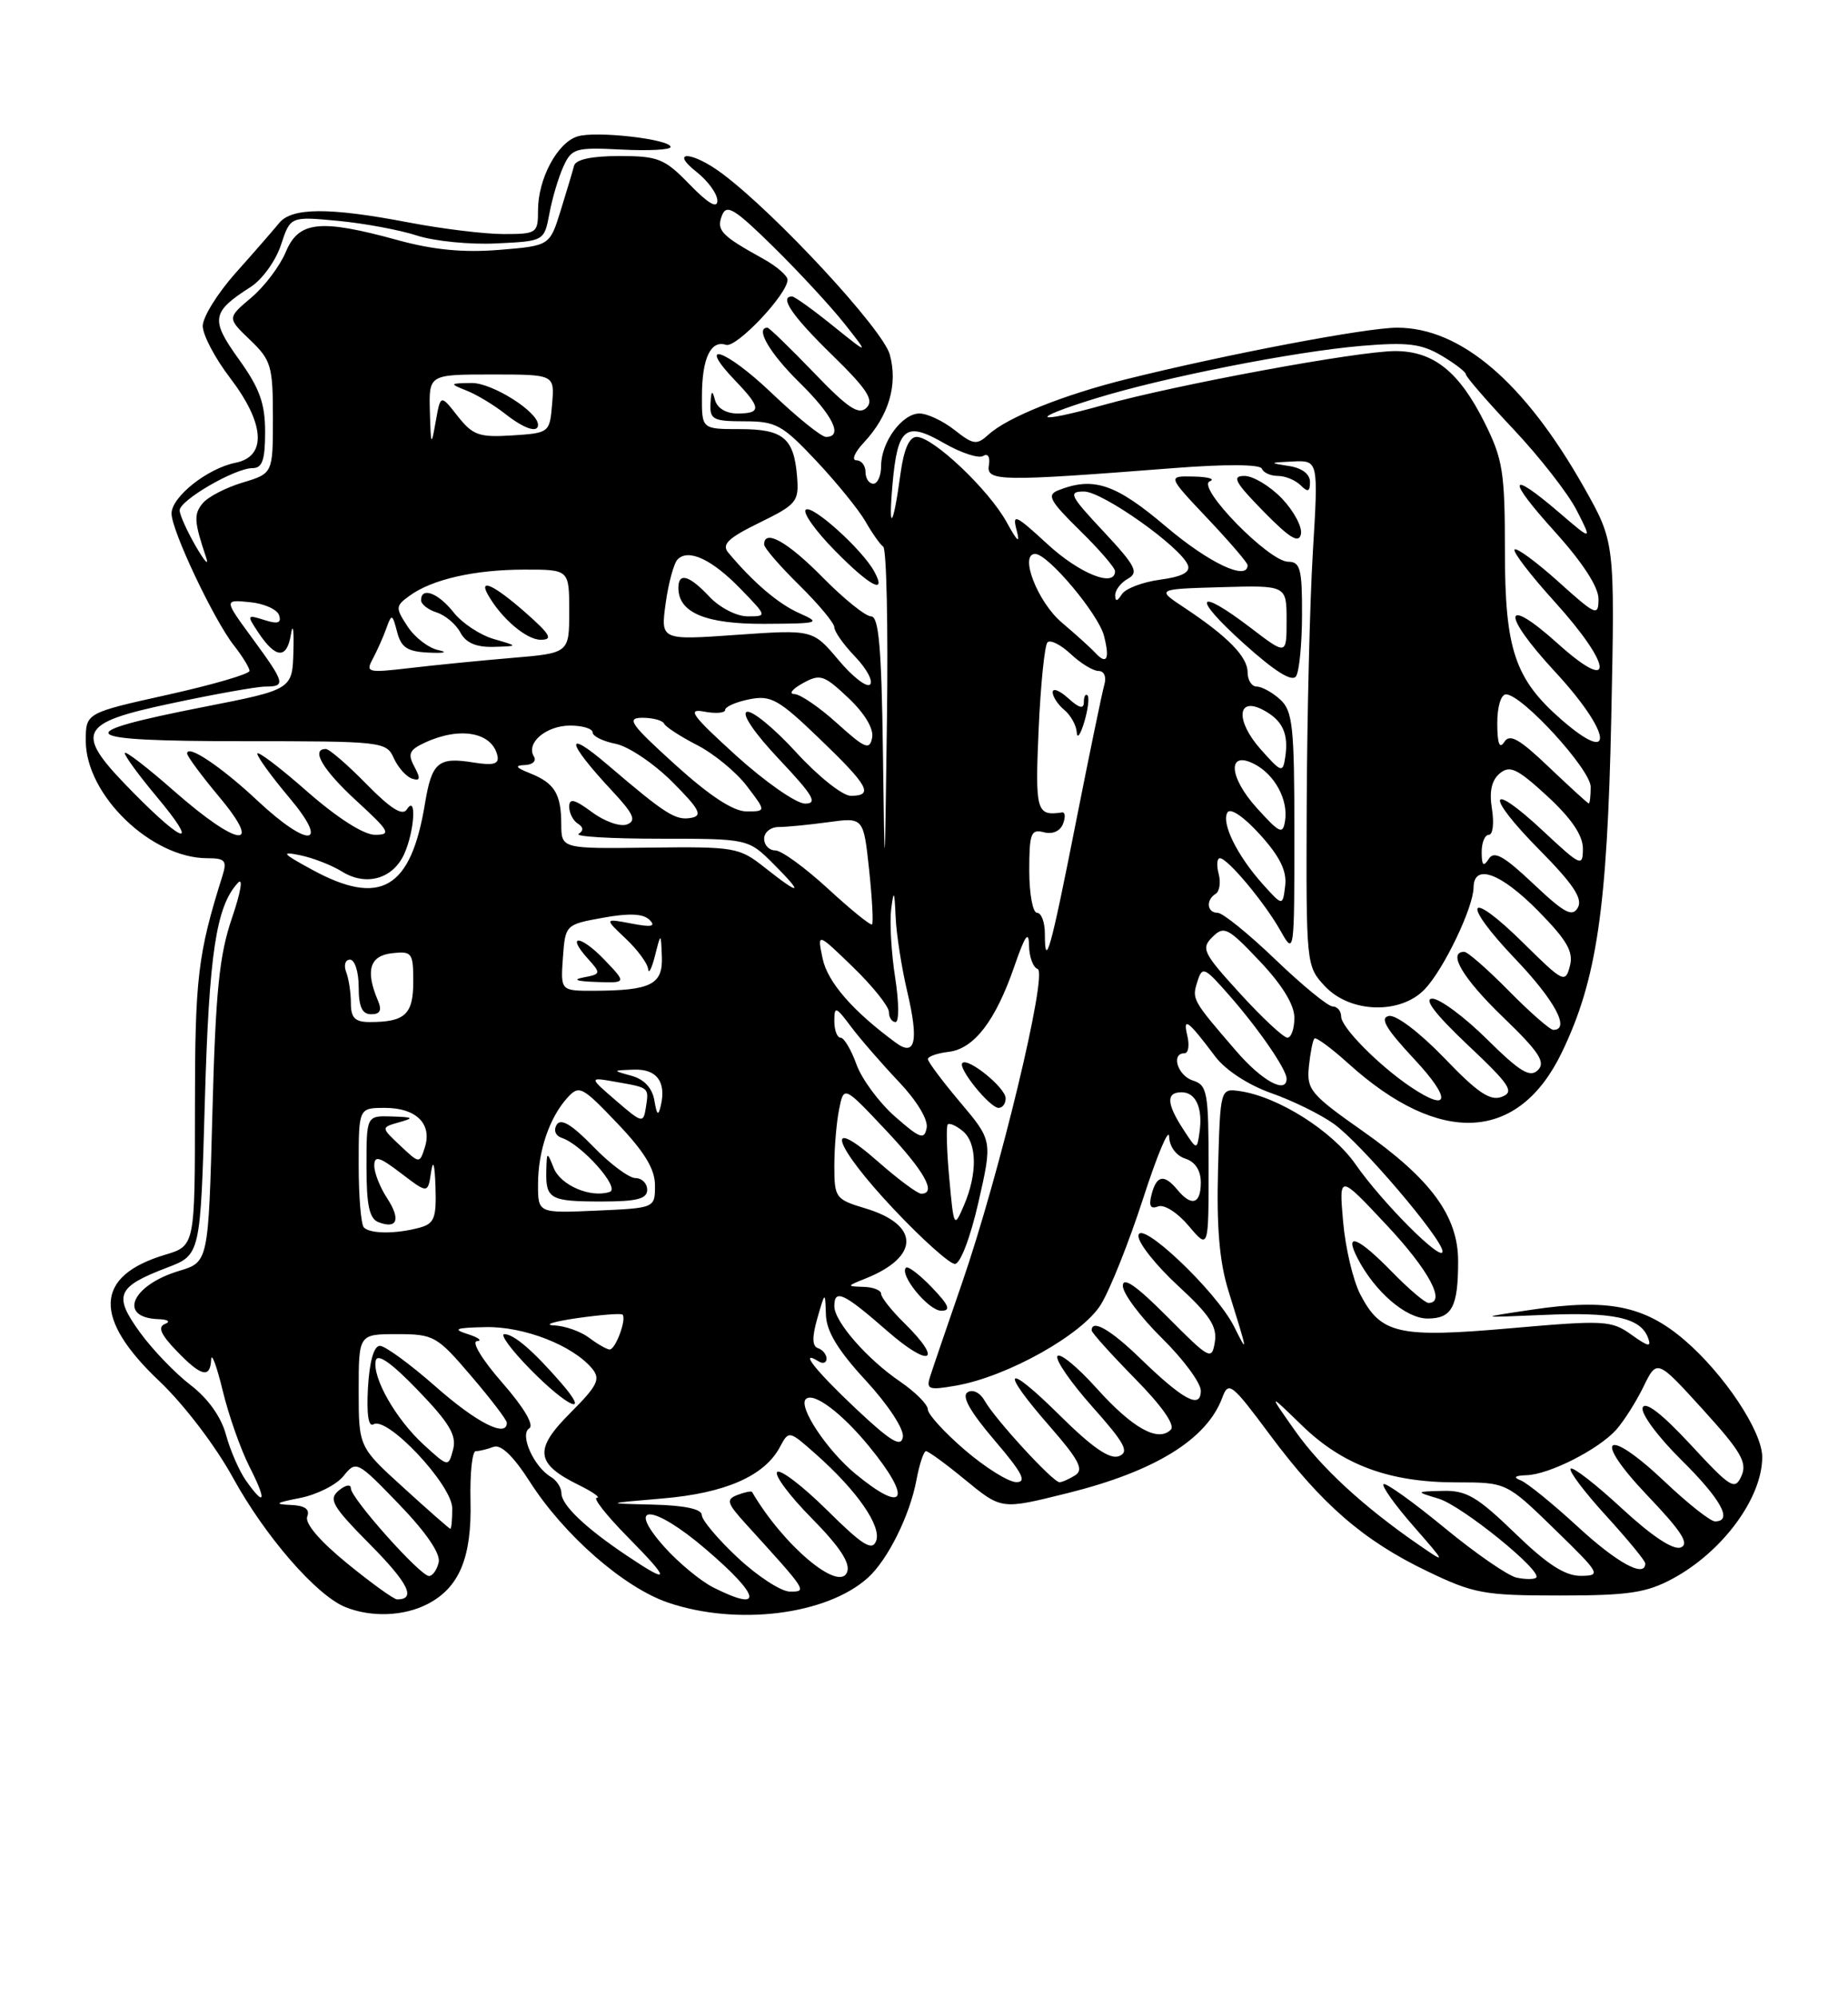 <?xml version="1.0" encoding="UTF-8" standalone="no"?>
<!DOCTYPE svg PUBLIC "-//W3C//DTD SVG 1.1//EN" "http://www.w3.org/Graphics/SVG/1.1/DTD/svg11.dtd" >
<svg xmlns="http://www.w3.org/2000/svg" xmlns:xlink="http://www.w3.org/1999/xlink" version="1.1" viewBox="0 0 237 256">
 <g >
 <path fill="currentColor"
d=" M 54.84 205.59 C 58.92 203.48 60.52 199.61 60.34 192.34 C 60.26 188.85 60.56 186.00 61.01 186.00 C 61.47 186.00 62.49 185.75 63.28 185.45 C 64.23 185.08 65.83 186.61 67.97 189.95 C 72.36 196.80 80.02 203.48 85.68 205.41 C 94.53 208.42 106.04 206.99 111.32 202.21 C 113.86 199.91 116.68 194.24 117.53 189.70 C 117.91 187.67 118.46 186.00 118.76 186.00 C 119.05 186.00 121.22 187.57 123.57 189.50 C 128.50 193.54 128.30 193.51 136.94 191.37 C 148.12 188.59 154.77 184.49 156.75 179.15 C 157.55 176.99 157.94 177.29 162.83 183.86 C 169.47 192.79 174.83 197.44 183.00 201.37 C 189.01 204.26 190.29 204.50 200.00 204.50 C 208.84 204.50 211.13 204.16 214.50 202.35 C 220.92 198.89 226.00 192.00 226.00 186.75 C 226.00 183.45 221.11 176.11 216.02 171.75 C 210.86 167.34 206.19 166.41 196.44 167.87 C 189.50 168.90 189.50 168.90 197.91 168.54 C 206.89 168.14 210.36 168.89 211.34 171.43 C 211.83 172.71 211.42 172.64 209.22 171.07 C 206.66 169.24 205.77 169.19 193.79 170.24 C 179.33 171.51 177.09 171.00 174.44 165.88 C 173.53 164.12 172.54 159.94 172.25 156.59 C 171.72 150.50 171.72 150.50 177.81 157.00 C 183.23 162.77 185.51 167.00 183.20 167.00 C 182.76 167.00 180.65 165.20 178.50 163.00 C 174.16 158.55 172.33 157.83 174.09 161.25 C 176.30 165.55 180.30 169.00 183.08 169.00 C 186.21 169.00 187.00 167.52 187.00 161.65 C 187.00 155.87 183.51 151.11 174.73 144.95 C 168.07 140.27 167.56 139.65 167.86 136.70 C 168.04 134.94 168.36 133.32 168.57 133.11 C 168.78 132.90 170.74 134.34 172.93 136.32 C 184.69 146.94 194.78 146.40 200.33 134.83 C 204.78 125.57 206.12 116.51 206.64 92.00 C 207.11 69.50 207.11 69.50 203.16 62.50 C 195.53 49.00 187.34 42.00 179.18 42.00 C 175.22 42.00 157.29 45.41 144.50 48.59 C 136.41 50.60 129.24 53.47 126.80 55.68 C 125.26 57.08 124.84 57.02 122.41 55.11 C 120.94 53.95 118.92 53.00 117.92 53.00 C 115.69 53.00 113.00 56.67 113.00 59.72 C 113.00 60.98 112.55 62.00 112.00 62.00 C 111.45 62.00 111.00 61.33 111.00 60.50 C 111.00 59.67 110.47 59.00 109.83 59.00 C 109.18 59.00 109.60 57.99 110.76 56.75 C 113.99 53.30 115.18 49.30 114.11 45.44 C 113.21 42.19 99.49 27.38 92.62 22.25 C 88.79 19.38 85.74 19.22 89.37 22.07 C 90.81 23.21 92.00 24.86 92.00 25.73 C 92.00 26.78 90.81 26.08 88.45 23.65 C 85.22 20.32 84.42 20.00 79.42 20.00 C 75.87 20.00 73.82 20.44 73.62 21.25 C 73.44 21.94 72.67 24.52 71.90 27.00 C 70.50 31.50 70.50 31.50 64.00 32.03 C 59.44 32.40 55.57 32.03 51.02 30.78 C 41.04 28.04 38.31 28.33 36.65 32.30 C 35.89 34.11 33.89 36.76 32.20 38.17 C 29.14 40.76 29.14 40.76 32.07 43.57 C 34.78 46.16 35.00 46.92 35.00 53.53 C 35.00 60.68 35.00 60.68 31.12 61.85 C 28.98 62.49 26.68 63.68 26.00 64.50 C 24.82 65.92 24.89 66.87 26.45 71.50 C 26.82 72.60 26.21 71.92 25.10 70.00 C 23.99 68.08 23.06 66.02 23.04 65.43 C 22.99 64.15 30.12 60.00 32.39 60.00 C 33.64 60.00 34.00 58.96 34.00 55.37 C 34.00 51.71 33.30 49.76 30.63 46.05 C 26.96 40.94 27.11 40.00 32.16 36.77 C 33.62 35.84 35.37 33.42 36.03 31.40 C 37.24 27.73 37.24 27.73 43.37 28.31 C 46.74 28.63 51.30 29.48 53.50 30.20 C 55.70 30.91 60.27 31.37 63.65 31.20 C 69.79 30.91 69.79 30.91 70.46 27.37 C 70.82 25.42 71.63 22.70 72.26 21.33 C 73.32 19.01 73.80 18.87 79.70 19.17 C 83.17 19.35 86.00 19.20 86.00 18.84 C 86.00 17.84 76.38 16.74 74.05 17.49 C 71.46 18.30 69.00 22.93 69.00 26.95 C 69.00 29.89 68.84 30.00 64.59 30.00 C 62.16 30.00 56.65 29.33 52.34 28.50 C 42.19 26.56 37.41 26.59 35.79 28.60 C 35.08 29.47 32.59 32.33 30.25 34.95 C 27.91 37.57 26.00 40.64 26.00 41.78 C 26.00 42.92 27.57 45.91 29.50 48.43 C 33.97 54.28 34.25 58.50 30.22 59.31 C 26.61 60.03 22.00 63.68 22.00 65.82 C 22.00 68.00 27.42 79.45 30.00 82.73 C 31.10 84.13 32.00 85.60 32.00 85.99 C 32.00 86.39 27.27 87.77 21.50 89.05 C 11.00 91.38 11.00 91.38 11.00 94.96 C 11.00 101.89 19.40 110.00 26.58 110.00 C 28.87 110.00 29.14 110.30 28.53 112.25 C 25.36 122.31 25.00 125.34 25.00 142.06 C 25.00 159.68 25.00 159.68 21.16 160.83 C 12.12 163.54 11.88 168.93 20.43 177.02 C 23.57 179.99 27.65 185.34 29.88 189.41 C 34.02 196.94 40.58 204.49 44.30 205.99 C 47.62 207.32 51.78 207.17 54.84 205.59 Z  M 44.53 200.39 C 41.04 197.55 39.07 195.25 39.40 194.39 C 39.77 193.43 39.10 192.96 37.22 192.89 C 35.10 192.80 35.37 192.60 38.44 192.01 C 40.60 191.59 43.13 190.33 44.04 189.20 C 45.68 187.17 45.78 187.22 51.19 192.82 C 54.66 196.42 56.52 199.14 56.26 200.25 C 56.04 201.21 55.48 202.00 55.02 202.00 C 53.89 202.00 45.00 192.04 45.00 190.77 C 45.00 190.20 44.32 190.32 43.45 191.04 C 42.09 192.17 42.59 193.04 47.47 197.97 C 52.40 202.95 53.40 205.00 50.93 205.00 C 50.52 205.00 47.64 202.93 44.53 200.39 Z  M 91.50 203.48 C 89.85 202.65 87.00 200.29 85.17 198.24 C 80.13 192.57 83.76 192.78 90.50 198.55 C 97.56 204.58 98.00 206.74 91.50 203.48 Z  M 94.64 199.68 C 92.09 197.30 90.00 194.83 90.00 194.18 C 90.00 193.42 87.80 192.95 83.75 192.85 C 77.50 192.70 77.50 192.70 85.00 192.06 C 93.02 191.38 98.03 189.18 100.01 185.49 C 101.17 183.32 101.17 183.32 104.65 186.40 C 109.92 191.07 113.08 195.62 112.36 197.51 C 111.85 198.84 110.62 198.07 106.06 193.55 C 102.94 190.47 100.06 188.27 99.67 188.67 C 99.27 189.06 101.27 191.74 104.11 194.61 C 107.70 198.25 109.08 200.35 108.64 201.50 C 107.63 204.13 100.43 198.05 96.45 191.23 C 96.36 191.08 95.52 191.25 94.58 191.61 C 93.07 192.19 93.21 192.64 95.70 195.38 C 103.56 204.02 103.55 204.00 101.31 204.00 C 100.19 204.00 97.19 202.06 94.64 199.68 Z  M 194.50 202.21 C 193.40 201.98 189.21 199.09 185.20 195.78 C 181.18 192.48 177.69 189.98 177.43 190.23 C 177.18 190.48 178.89 192.89 181.24 195.57 C 185.50 200.45 185.50 200.45 182.00 198.04 C 174.88 193.14 169.41 188.10 166.07 183.36 C 162.64 178.50 162.64 178.50 166.98 182.71 C 172.22 187.80 178.20 190.00 186.78 190.00 C 193.20 190.00 193.20 190.00 199.35 195.98 C 205.25 201.72 205.39 201.96 202.73 201.98 C 200.71 201.99 198.41 200.51 194.28 196.50 C 189.47 191.85 188.06 191.01 185.05 191.09 C 181.50 191.18 181.50 191.18 184.50 192.09 C 187.51 193.00 197.94 201.45 197.00 202.22 C 196.72 202.45 195.60 202.44 194.50 202.21 Z  M 80.39 199.39 C 75.07 195.83 72.00 192.90 72.00 191.38 C 72.00 190.67 71.39 189.74 70.65 189.30 C 68.46 188.01 66.61 183.86 67.87 183.08 C 68.54 182.67 67.19 180.40 64.40 177.21 C 61.84 174.29 60.43 171.96 61.17 171.90 C 61.90 171.85 61.38 171.44 60.00 171.00 C 57.97 170.35 58.40 170.18 62.29 170.10 C 67.21 170.00 73.46 172.44 75.94 175.42 C 77.05 176.77 76.64 177.59 73.14 181.10 C 68.45 185.78 68.66 187.60 74.21 190.33 C 76.02 191.22 77.07 191.96 76.54 191.98 C 76.01 191.99 77.79 194.25 80.50 197.00 C 86.05 202.63 86.03 203.17 80.39 199.39 Z  M 71.96 177.25 C 68.38 173.13 65.91 171.00 64.68 171.00 C 64.08 171.00 65.57 173.03 68.00 175.50 C 72.79 180.38 75.85 181.73 71.96 177.25 Z  M 202.31 195.65 C 199.11 192.71 195.82 190.04 195.00 189.73 C 194.01 189.35 194.28 189.13 195.79 189.08 C 198.70 188.98 204.97 185.80 207.26 183.27 C 208.22 182.20 209.80 179.72 210.76 177.76 C 212.50 174.19 212.50 174.19 218.38 180.65 C 223.28 186.04 224.10 187.45 223.34 189.17 C 222.49 191.06 221.99 190.75 216.80 185.15 C 213.18 181.24 211.00 179.55 210.67 180.41 C 210.39 181.14 212.59 184.12 215.58 187.08 C 220.72 192.16 222.29 195.00 219.94 195.00 C 219.36 195.00 216.45 192.71 213.49 189.90 C 205.87 182.70 204.10 184.16 211.30 191.71 C 215.66 196.28 216.70 197.90 215.55 198.34 C 214.59 198.71 211.84 196.89 207.99 193.33 C 204.66 190.25 201.71 187.96 201.43 188.24 C 201.15 188.52 203.19 191.23 205.96 194.26 C 208.73 197.30 211.00 200.05 211.00 200.39 C 211.00 202.30 207.39 200.34 202.31 195.65 Z  M 51.75 190.68 C 46.00 185.46 46.00 185.46 46.00 178.23 C 46.00 171.00 46.00 171.00 50.92 171.00 C 55.64 171.00 56.04 171.23 60.42 176.36 C 62.94 179.30 65.00 182.00 65.00 182.36 C 65.00 184.32 61.15 182.37 55.90 177.75 C 52.62 174.86 49.39 172.50 48.72 172.50 C 47.95 172.50 47.39 174.48 47.19 177.84 C 47.00 181.25 47.25 182.96 47.90 182.56 C 49.67 181.47 58.00 190.35 58.00 193.33 C 58.00 194.80 57.89 195.98 57.75 195.95 C 57.61 195.93 54.91 193.56 51.75 190.68 Z  M 31.53 189.75 C 30.66 188.51 29.51 185.86 28.97 183.86 C 28.35 181.58 26.65 179.21 24.42 177.51 C 22.47 176.02 19.54 172.97 17.93 170.75 C 14.51 166.02 14.97 164.94 21.44 162.47 C 25.71 160.84 25.71 160.84 26.27 141.17 C 26.81 122.19 27.72 116.16 30.51 113.16 C 31.21 112.40 30.88 114.35 29.75 117.66 C 28.12 122.42 27.65 127.04 27.24 142.63 C 26.73 161.76 26.73 161.76 22.98 162.89 C 16.87 164.72 15.07 168.89 20.31 169.08 C 21.54 169.12 21.92 169.39 21.17 169.69 C 20.20 170.07 20.60 171.02 22.61 173.11 C 25.79 176.43 26.97 176.73 27.08 174.25 C 27.13 173.29 27.79 175.08 28.56 178.24 C 29.32 181.40 30.87 185.78 31.99 187.99 C 34.24 192.39 34.01 193.27 31.53 189.75 Z  M 109.71 188.91 C 106.07 185.91 102.35 180.32 103.34 179.33 C 104.30 178.37 107.92 181.07 111.43 185.35 C 117.06 192.22 116.10 194.18 109.71 188.91 Z  M 123.75 185.86 C 121.14 183.62 119.00 181.28 118.99 180.65 C 118.99 180.02 117.39 178.42 115.45 177.09 C 111.20 174.20 107.00 169.39 107.00 167.42 C 107.00 165.15 108.20 165.71 113.77 170.58 C 119.28 175.40 121.07 174.59 115.97 169.58 C 114.34 167.98 113.00 166.29 113.00 165.83 C 113.00 165.38 111.99 164.97 110.75 164.94 C 108.56 164.87 108.56 164.85 110.98 163.88 C 117.98 161.09 117.99 156.98 110.98 154.88 C 107.16 153.73 107.00 153.52 107.00 149.47 C 107.00 147.15 107.27 143.88 107.61 142.20 C 108.22 139.14 108.22 139.14 113.57 144.82 C 118.57 150.12 120.18 153.00 118.14 153.00 C 117.67 153.00 115.19 151.16 112.64 148.92 C 105.52 142.64 106.86 146.75 114.62 154.98 C 118.26 158.84 121.79 162.00 122.46 162.00 C 123.16 162.00 124.44 158.64 125.48 154.10 C 127.28 146.19 127.28 146.19 123.14 141.28 C 120.86 138.58 119.00 136.09 119.00 135.75 C 119.00 135.41 120.19 134.99 121.65 134.82 C 124.92 134.43 127.67 130.86 130.09 123.85 C 131.45 119.91 131.94 119.20 131.97 121.17 C 131.99 122.63 132.48 123.99 133.07 124.19 C 134.42 124.64 128.17 150.59 123.36 164.50 C 121.46 170.00 119.63 175.35 119.30 176.39 C 118.75 178.09 119.08 178.21 122.60 177.60 C 129.18 176.45 138.79 171.08 141.18 167.21 C 142.36 165.30 144.80 159.18 146.60 153.62 C 148.40 148.05 149.90 144.48 149.94 145.68 C 149.97 146.95 150.84 148.13 152.00 148.50 C 153.28 148.91 154.00 150.01 154.00 151.57 C 154.00 154.33 152.82 154.70 151.00 152.50 C 149.30 150.45 148.33 150.62 147.69 153.08 C 147.30 154.57 147.54 155.01 148.53 154.63 C 149.30 154.33 151.03 155.44 152.45 157.13 C 155.00 160.15 155.00 160.15 155.00 149.64 C 155.00 140.01 154.83 139.08 153.00 138.50 C 151.03 137.88 150.13 135.00 151.91 135.00 C 152.40 135.00 152.57 133.99 152.27 132.75 C 151.67 130.25 152.35 130.76 155.86 135.43 C 157.17 137.16 160.08 139.06 163.01 140.10 C 165.74 141.05 169.36 142.83 171.06 144.05 C 174.50 146.49 185.00 158.81 185.00 160.40 C 185.00 161.89 177.27 154.15 173.85 149.24 C 170.87 144.95 163.90 140.55 158.99 139.85 C 156.50 139.50 156.50 139.50 156.21 149.87 C 156.01 157.25 156.39 161.72 157.52 165.37 C 160.07 173.56 160.09 173.68 158.25 170.00 C 155.98 165.47 146.00 156.04 146.00 158.43 C 146.00 159.36 148.30 162.24 151.10 164.82 C 155.14 168.53 156.12 170.03 155.80 172.01 C 155.41 174.39 155.15 174.25 149.70 168.77 C 145.75 164.80 144.00 163.58 144.00 164.81 C 144.00 165.78 146.25 168.79 149.00 171.50 C 151.75 174.21 154.00 177.25 154.00 178.25 C 154.00 180.67 151.75 179.46 146.19 174.07 C 142.45 170.44 140.00 169.03 140.00 170.52 C 140.00 170.81 142.50 173.58 145.54 176.68 C 149.02 180.21 150.74 182.66 150.15 183.25 C 148.51 184.89 145.24 183.06 140.62 177.92 C 138.16 175.19 135.91 173.34 135.61 173.82 C 135.32 174.30 137.35 177.23 140.12 180.34 C 144.26 184.99 144.87 186.11 143.50 186.64 C 142.33 187.09 140.07 185.53 135.92 181.42 C 128.87 174.44 128.08 175.34 134.66 182.86 C 138.35 187.08 139.02 188.37 137.91 189.08 C 137.13 189.57 136.22 189.98 135.88 189.98 C 135.05 190.00 127.60 181.89 126.29 179.55 C 125.70 178.50 124.76 178.03 124.09 178.45 C 123.29 178.94 124.40 180.92 127.53 184.59 C 131.11 188.77 131.74 189.99 130.33 189.97 C 129.32 189.95 126.36 188.10 123.75 185.86 Z  M 119.51 165.01 C 117.93 163.37 116.44 162.23 116.19 162.48 C 115.29 163.38 119.08 168.00 120.71 168.00 C 121.99 168.00 121.72 167.32 119.51 165.01 Z  M 128.97 140.75 C 128.93 139.40 124.15 135.52 123.42 136.25 C 122.79 136.87 126.94 142.00 128.07 142.00 C 128.58 142.00 128.99 141.44 128.97 140.75 Z  M 54.35 185.18 C 50.77 181.91 47.73 176.58 48.19 174.39 C 48.40 173.41 50.22 174.69 53.61 178.21 C 57.64 182.39 58.58 183.98 58.11 185.78 C 57.50 188.06 57.50 188.06 54.35 185.18 Z  M 109.75 180.54 C 104.56 175.65 102.37 172.88 105.00 174.50 C 105.55 174.84 106.00 174.68 106.00 174.14 C 106.00 173.61 105.51 173.00 104.91 172.80 C 104.15 172.55 104.13 171.40 104.82 168.97 C 105.82 165.50 105.82 165.50 105.92 168.50 C 105.98 170.63 107.46 173.08 111.05 176.96 C 113.92 180.08 115.96 183.19 115.79 184.19 C 115.56 185.56 114.24 184.76 109.75 180.54 Z  M 75.56 171.47 C 74.49 170.66 72.47 169.94 71.06 169.88 C 69.65 169.81 70.97 169.39 74.00 168.95 C 77.02 168.52 79.65 168.31 79.84 168.50 C 80.39 169.06 78.93 173.00 78.18 172.97 C 77.81 172.95 76.63 172.28 75.56 171.47 Z  M 46.67 157.33 C 46.30 156.97 46.00 153.37 46.00 149.33 C 46.00 142.00 46.00 142.00 49.38 142.00 C 53.36 142.00 55.44 144.04 54.49 147.04 C 53.81 149.17 53.81 149.17 51.33 146.84 C 48.85 144.51 48.85 144.51 51.17 143.85 C 53.17 143.29 53.04 143.19 50.25 143.10 C 47.00 143.00 47.00 143.00 47.00 149.53 C 47.00 154.50 47.37 156.20 48.54 156.65 C 50.96 157.58 51.42 156.29 49.64 153.57 C 48.74 152.19 48.00 150.33 48.00 149.42 C 48.00 148.07 48.63 148.24 51.43 150.38 C 54.87 153.00 54.87 153.00 55.28 150.25 C 55.55 148.50 55.75 149.19 55.85 152.13 C 55.98 156.16 55.70 156.85 53.75 157.37 C 50.75 158.17 47.49 158.16 46.67 157.33 Z  M 121.74 151.01 C 121.41 147.44 121.33 144.34 121.55 144.12 C 121.77 143.90 122.64 144.28 123.48 144.98 C 125.31 146.50 125.37 150.42 123.62 154.50 C 122.36 157.44 122.32 157.37 121.74 151.01 Z  M 69.00 151.82 C 69.00 147.55 70.45 143.27 72.75 140.72 C 74.28 139.04 74.62 139.21 79.18 143.99 C 82.67 147.65 84.00 149.85 84.00 151.94 C 84.00 154.84 84.00 154.84 76.50 155.17 C 69.00 155.50 69.00 155.50 69.00 151.82 Z  M 83.00 152.50 C 83.00 151.68 82.32 151.00 81.50 151.00 C 80.67 151.00 78.23 149.18 76.08 146.96 C 73.34 144.14 71.94 143.30 71.40 144.15 C 70.96 144.87 71.24 145.58 72.06 145.85 C 74.63 146.71 79.60 152.30 78.20 152.77 C 75.77 153.58 71.91 151.94 71.02 149.72 C 70.15 147.56 70.13 147.57 70.06 150.08 C 69.98 153.68 70.55 154.00 77.17 154.00 C 81.69 154.00 83.00 153.66 83.00 152.50 Z  M 151.75 144.75 C 149.60 141.45 149.53 140.00 151.53 140.00 C 153.37 140.00 154.28 142.03 153.83 145.15 C 153.50 147.43 153.49 147.43 151.75 144.75 Z  M 114.79 143.12 C 112.75 141.33 110.52 138.32 109.84 136.43 C 109.16 134.54 108.24 133.00 107.80 133.00 C 107.36 133.00 107.00 132.04 107.00 130.87 C 107.00 128.92 107.19 128.98 109.16 131.62 C 110.35 133.20 113.10 136.36 115.26 138.64 C 117.57 141.07 119.05 143.51 118.84 144.57 C 118.54 146.13 117.99 145.93 114.79 143.12 Z  M 79.00 141.07 C 75.50 138.05 75.50 138.05 79.00 138.67 C 83.31 139.43 83.23 139.36 82.83 141.96 C 82.51 144.00 82.36 143.97 79.00 141.07 Z  M 83.92 141.04 C 83.65 139.46 82.61 138.33 81.00 137.89 C 78.50 137.20 78.50 137.20 81.28 137.10 C 84.21 136.99 85.46 138.64 84.75 141.69 C 84.43 143.10 84.24 142.95 83.92 141.04 Z  M 180.97 139.35 C 176.89 136.62 172.00 131.69 172.00 130.30 C 172.00 129.59 171.51 129.00 170.91 129.00 C 170.32 129.00 167.02 126.30 163.58 123.00 C 160.14 119.70 156.81 117.00 156.17 117.00 C 154.79 117.00 154.61 115.36 155.91 114.56 C 156.40 114.25 156.58 113.10 156.29 112.00 C 156.00 110.90 156.07 110.00 156.45 110.00 C 157.44 110.00 162.22 115.72 164.25 119.35 C 165.98 122.42 166.00 122.25 166.00 106.89 C 166.00 93.07 165.79 91.12 164.17 89.65 C 163.17 88.74 161.82 88.00 161.17 88.00 C 160.53 88.00 160.00 87.18 160.00 86.17 C 160.00 84.18 157.46 81.58 151.89 77.89 C 148.28 75.50 148.28 75.50 156.64 75.26 C 165.00 75.02 165.00 75.02 165.00 79.50 C 165.00 83.99 165.00 83.99 160.42 80.49 C 153.39 75.13 152.77 76.42 159.49 82.46 C 163.51 86.08 165.72 87.46 166.22 86.67 C 166.63 86.03 166.98 82.46 166.98 78.75 C 167.00 72.93 166.75 72.00 165.21 72.00 C 162.74 72.00 153.37 62.41 155.15 61.69 C 155.89 61.40 154.97 61.12 153.10 61.08 C 149.71 61.00 149.71 61.00 154.85 66.44 C 157.68 69.43 160.00 72.13 160.00 72.44 C 160.00 74.51 155.04 72.16 149.54 67.50 C 143.07 62.01 140.24 61.06 135.73 62.84 C 134.21 63.44 134.61 64.18 138.48 67.98 C 140.97 70.42 143.00 72.77 143.00 73.21 C 143.00 75.35 138.46 73.54 134.34 69.75 C 130.20 65.94 129.79 65.76 130.39 68.00 C 130.86 69.76 130.48 69.44 129.10 66.93 C 126.82 62.78 119.66 56.00 117.56 56.00 C 116.60 56.00 115.91 57.59 115.48 60.75 C 114.56 67.59 113.90 68.45 114.46 62.08 C 115.11 54.77 116.13 53.96 121.07 56.80 C 123.26 58.06 125.52 58.80 126.09 58.44 C 126.70 58.07 127.00 58.56 126.82 59.64 C 126.46 61.71 128.27 61.73 150.50 60.00 C 157.18 59.48 161.63 59.51 161.83 60.07 C 162.02 60.58 162.94 61.00 163.88 61.00 C 164.83 61.00 166.14 61.54 166.80 62.20 C 167.73 63.13 168.00 63.04 168.00 61.77 C 168.00 60.75 166.96 59.97 165.25 59.72 C 162.72 59.33 162.77 59.29 165.79 59.15 C 169.08 59.00 169.08 59.00 168.37 70.75 C 167.98 77.21 167.63 91.80 167.58 103.16 C 167.50 123.70 167.51 123.83 169.92 126.41 C 173.17 129.88 179.67 130.05 182.76 126.75 C 185.20 124.15 188.95 116.32 188.98 113.75 C 189.02 110.63 192.45 111.87 197.26 116.75 C 200.98 120.53 201.82 121.99 201.33 123.83 C 200.75 126.05 200.48 125.92 195.39 120.89 C 188.15 113.74 187.25 115.49 194.34 122.92 C 199.40 128.22 201.43 132.00 199.21 132.00 C 198.78 132.00 196.21 129.75 193.50 127.00 C 190.79 124.25 188.22 122.00 187.79 122.00 C 185.58 122.00 187.61 125.41 192.75 130.36 C 197.37 134.81 198.25 136.14 197.24 137.15 C 196.23 138.17 194.95 137.40 190.71 133.21 C 187.81 130.34 184.65 128.00 183.69 128.00 C 182.54 128.00 184.09 130.02 188.22 133.92 C 193.68 139.07 194.25 139.94 192.61 140.58 C 191.13 141.16 189.50 140.07 185.23 135.61 C 182.07 132.34 179.05 130.04 178.12 130.22 C 176.91 130.46 177.74 131.86 181.39 135.77 C 186.15 140.87 185.94 142.67 180.97 139.35 Z  M 164.41 63.90 C 162.88 62.31 160.72 61.00 159.60 61.00 C 157.93 61.00 158.36 61.79 162.04 65.55 C 165.42 69.00 166.58 69.70 166.84 68.45 C 167.03 67.55 165.93 65.50 164.41 63.90 Z  M 158.57 134.75 C 152.88 128.16 152.84 128.08 153.56 125.82 C 154.19 123.81 154.44 123.92 157.66 127.59 C 161.41 131.86 164.99 137.06 165.00 138.25 C 165.01 140.27 161.85 138.55 158.57 134.75 Z  M 114.90 133.66 C 109.37 129.60 106.14 125.89 105.50 122.87 C 104.79 119.50 104.79 119.50 109.40 123.96 C 111.93 126.41 114.00 129.00 114.00 129.71 C 114.00 130.42 114.38 131.00 114.85 131.00 C 115.32 131.00 115.29 128.43 114.80 125.29 C 114.31 122.14 114.08 118.21 114.29 116.54 C 114.62 113.97 114.71 114.12 114.86 117.50 C 114.95 119.70 115.63 124.06 116.37 127.18 C 117.84 133.45 117.39 135.49 114.90 133.66 Z  M 159.04 127.35 C 154.29 122.15 154.00 121.57 155.49 120.10 C 156.97 118.63 157.47 118.88 161.55 123.19 C 164.43 126.23 166.00 128.78 166.00 130.44 C 166.00 131.85 165.60 133.00 165.10 133.00 C 164.61 133.00 161.88 130.46 159.04 127.35 Z  M 45.00 128.58 C 45.00 127.25 44.73 125.45 44.39 124.58 C 44.06 123.71 44.28 123.00 44.89 123.00 C 45.50 123.00 46.00 124.58 46.00 126.50 C 46.00 129.05 46.44 130.00 47.61 130.00 C 48.75 130.00 49.00 129.50 48.47 128.25 C 46.84 124.41 47.40 122.51 50.25 122.18 C 52.84 121.89 53.00 122.10 53.00 125.83 C 53.00 130.02 51.94 131.00 47.42 131.00 C 45.53 131.00 45.00 130.47 45.00 128.58 Z  M 72.19 122.75 C 72.50 118.53 72.52 118.50 77.33 117.63 C 80.68 117.02 82.50 117.10 83.30 117.90 C 84.15 118.75 83.57 118.87 80.97 118.37 C 77.50 117.71 77.50 117.71 80.25 120.31 C 81.76 121.73 83.05 123.49 83.12 124.20 C 83.18 124.92 83.58 124.15 84.00 122.50 C 84.76 119.50 84.76 119.50 84.88 122.63 C 85.02 126.19 83.48 126.96 76.19 126.99 C 71.89 127.00 71.89 127.00 72.19 122.75 Z  M 77.51 123.01 C 74.43 119.80 72.52 119.71 75.42 122.91 C 77.09 124.76 77.07 124.86 74.83 125.28 C 73.37 125.56 73.96 125.78 76.44 125.86 C 80.37 126.00 80.37 126.00 77.51 123.01 Z  M 134.00 119.67 C 134.00 118.20 133.55 117.00 133.00 117.00 C 132.45 117.00 132.00 114.57 132.00 111.59 C 132.00 106.81 132.22 106.24 133.86 106.67 C 134.98 106.97 135.97 106.53 136.33 105.59 C 136.66 104.73 136.61 104.07 136.21 104.13 C 132.91 104.62 132.74 104.02 133.20 93.50 C 133.46 87.72 133.97 82.69 134.34 82.33 C 134.71 81.96 136.05 82.64 137.32 83.83 C 138.59 85.02 140.19 86.00 140.88 86.00 C 141.60 86.00 141.92 86.75 141.63 87.75 C 141.35 88.71 139.70 96.70 137.96 105.50 C 134.75 121.76 134.00 124.43 134.00 119.67 Z  M 139.47 89.13 C 139.21 88.88 139.00 89.26 139.00 89.99 C 139.00 90.92 138.41 90.78 137.00 89.50 C 135.90 88.50 135.00 88.15 135.00 88.72 C 135.00 89.29 135.68 90.32 136.50 91.00 C 137.32 91.68 138.04 92.98 138.09 93.87 C 138.13 94.77 138.57 94.17 139.05 92.55 C 139.54 90.93 139.72 89.39 139.47 89.13 Z  M 106.18 113.90 C 103.25 111.21 100.22 109.00 99.43 109.00 C 98.64 109.00 98.00 108.33 98.00 107.50 C 98.00 106.67 98.84 106.00 99.86 106.00 C 100.88 106.00 103.75 105.72 106.23 105.38 C 110.74 104.76 110.74 104.76 111.46 111.46 C 111.85 115.14 112.02 118.30 111.84 118.48 C 111.65 118.66 109.11 116.60 106.18 113.90 Z  M 196.65 113.28 C 192.84 109.69 191.61 109.00 190.92 110.10 C 190.25 111.15 190.03 110.94 190.02 109.25 C 190.01 108.01 190.42 107.00 190.94 107.00 C 191.45 107.00 191.63 105.52 191.34 103.70 C 190.97 101.44 191.29 100.01 192.34 99.13 C 193.64 98.05 194.59 98.51 198.44 102.05 C 201.53 104.90 203.00 107.07 203.00 108.76 C 203.00 111.15 202.75 111.04 197.93 106.54 C 190.81 99.88 190.39 101.82 197.42 108.92 C 201.74 113.29 203.00 115.17 202.36 116.32 C 201.65 117.59 200.64 117.05 196.65 113.28 Z  M 161.95 113.33 C 158.66 109.67 156.59 105.47 157.42 104.13 C 157.80 103.51 159.53 104.69 161.61 106.99 C 164.14 109.79 165.05 111.64 164.82 113.53 C 164.50 116.16 164.50 116.16 161.95 113.33 Z  M 40.00 111.46 C 36.18 109.38 35.96 109.10 38.50 109.62 C 40.15 109.96 42.55 110.90 43.84 111.70 C 46.93 113.63 50.37 112.67 51.83 109.48 C 53.16 106.56 53.46 101.74 52.18 103.74 C 51.63 104.62 50.11 103.67 46.99 100.49 C 44.57 98.02 42.23 96.00 41.79 96.00 C 39.81 96.00 41.39 98.68 45.73 102.66 C 49.98 106.56 50.22 107.00 48.09 107.00 C 46.64 107.00 43.25 104.83 39.36 101.42 C 35.86 98.34 33.00 96.18 33.00 96.60 C 33.00 97.02 34.83 99.54 37.06 102.19 C 42.38 108.49 39.63 108.80 33.04 102.64 C 28.40 98.29 24.00 95.34 24.00 96.58 C 24.00 96.93 25.84 99.42 28.09 102.11 C 33.87 109.01 30.56 108.61 22.36 101.42 C 18.86 98.34 16.00 96.14 16.00 96.53 C 16.00 96.91 17.84 99.42 20.09 102.11 C 25.52 108.59 23.77 108.35 17.22 101.72 C 9.40 93.81 9.85 92.73 22.04 90.14 C 27.56 88.96 32.96 88.00 34.04 88.00 C 36.69 88.00 36.56 87.54 32.36 81.81 C 28.72 76.85 28.72 76.85 32.03 77.18 C 33.86 77.35 35.55 78.11 35.79 78.85 C 36.12 79.86 35.64 80.02 33.91 79.47 C 31.66 78.76 31.63 78.82 33.12 81.06 C 35.36 84.43 36.79 84.52 37.31 81.31 C 37.56 79.76 37.71 80.72 37.63 83.44 C 37.50 88.38 37.50 88.38 26.13 90.61 C 8.59 94.05 9.66 95.00 31.06 95.00 C 49.08 95.00 49.55 95.05 50.51 97.19 C 51.06 98.39 52.11 99.56 52.85 99.80 C 53.90 100.14 53.96 99.79 53.14 98.26 C 52.25 96.60 52.49 96.10 54.59 95.14 C 59.06 93.10 63.15 93.88 63.80 96.89 C 64.02 97.94 63.27 98.14 60.71 97.73 C 56.20 97.00 55.38 97.69 54.50 103.00 C 52.70 113.97 48.79 116.25 40.00 111.46 Z  M 98.08 111.20 C 94.79 108.60 94.24 108.51 83.33 108.64 C 72.00 108.79 72.00 108.79 71.98 105.64 C 71.97 101.74 71.12 100.37 67.97 99.11 C 66.13 98.38 65.96 98.11 67.31 98.06 C 68.30 98.03 68.83 97.53 68.47 96.96 C 67.41 95.24 70.04 93.00 73.12 93.00 C 74.71 93.00 76.00 93.39 76.00 93.88 C 76.00 94.36 77.34 95.02 78.97 95.34 C 80.60 95.67 83.86 97.86 86.21 100.21 C 89.69 103.69 90.15 104.54 88.68 104.82 C 86.66 105.21 85.39 104.40 77.93 98.03 C 72.33 93.25 72.61 95.05 78.43 101.29 C 81.27 104.33 81.66 105.19 80.41 105.67 C 79.56 106.00 77.54 105.30 75.93 104.10 C 73.67 102.43 73.00 102.27 73.00 103.41 C 73.00 104.22 73.50 105.19 74.11 105.57 C 74.83 106.01 74.86 106.47 74.21 106.88 C 73.65 107.22 78.32 107.50 84.58 107.50 C 95.96 107.50 95.96 107.50 99.21 110.75 C 103.14 114.68 102.70 114.86 98.08 111.20 Z  M 113.23 96.25 C 113.05 82.97 112.70 79.00 111.71 79.00 C 111.00 79.00 108.21 76.75 105.50 74.00 C 101.01 69.44 98.00 67.75 98.00 69.79 C 98.00 70.23 100.03 72.57 102.50 75.00 C 104.97 77.43 107.00 79.86 107.00 80.40 C 107.00 80.95 108.20 82.65 109.68 84.18 C 111.15 85.72 112.01 87.32 111.58 87.74 C 111.16 88.16 109.33 86.74 107.53 84.59 C 104.24 80.69 104.24 80.69 94.48 81.37 C 84.72 82.06 84.72 82.06 85.37 77.32 C 85.73 74.71 86.42 72.18 86.91 71.69 C 88.31 70.29 91.33 71.71 95.01 75.51 C 98.39 79.00 98.39 79.00 95.87 79.00 C 94.47 79.00 92.30 77.88 91.00 76.50 C 88.39 73.72 87.00 73.32 87.00 75.35 C 87.00 78.54 90.51 80.00 98.08 79.96 C 105.10 79.92 105.34 79.85 102.50 78.59 C 99.82 77.40 96.60 74.66 93.39 70.82 C 92.53 69.78 93.38 68.96 97.39 67.00 C 102.19 64.65 102.48 64.29 102.22 61.07 C 101.82 56.14 100.44 55.00 94.88 55.00 C 90.00 55.00 90.00 55.00 90.02 50.75 C 90.03 45.92 91.15 43.55 93.11 44.20 C 94.43 44.64 101.00 37.70 101.00 35.86 C 101.00 35.34 99.62 34.14 97.93 33.20 C 92.49 30.19 91.86 29.54 92.58 27.64 C 93.17 26.10 94.16 26.70 99.22 31.67 C 102.48 34.88 106.57 39.30 108.31 41.50 C 111.47 45.50 111.47 45.50 106.81 41.75 C 104.26 39.69 101.90 38.00 101.58 38.00 C 99.89 38.00 101.59 40.50 106.69 45.47 C 111.22 49.89 112.12 51.28 111.13 52.26 C 110.14 53.25 108.76 52.33 104.36 47.75 C 101.32 44.59 98.64 42.00 98.42 42.00 C 96.80 42.00 98.71 45.28 102.50 49.00 C 106.83 53.25 108.18 56.00 105.93 56.00 C 105.33 56.00 102.18 53.45 98.92 50.34 C 93.03 44.73 89.18 43.45 94.32 48.82 C 97.63 52.26 97.67 53.00 94.57 53.00 C 93.10 53.00 91.97 52.31 91.69 51.25 C 91.35 49.93 91.20 50.06 91.12 51.75 C 91.01 53.76 91.47 54.00 95.46 54.00 C 99.53 54.00 100.34 54.45 104.71 59.10 C 107.34 61.90 110.17 65.39 111.00 66.85 C 111.83 68.31 112.85 69.76 113.27 70.07 C 113.69 70.39 113.91 80.29 113.75 92.07 C 113.46 113.50 113.46 113.50 113.23 96.25 Z  M 112.12 73.25 C 110.57 70.41 104.09 64.58 103.33 65.34 C 102.94 65.73 104.60 68.06 107.02 70.52 C 111.54 75.13 113.80 76.34 112.12 73.25 Z  M 161.17 103.55 C 157.52 99.52 157.39 96.07 160.96 97.98 C 163.51 99.34 165.21 102.52 164.81 105.16 C 164.53 107.01 164.15 106.84 161.17 103.55 Z  M 86.58 98.00 C 80.83 92.79 80.28 92.00 82.40 92.00 C 83.74 92.00 84.98 92.34 85.17 92.75 C 85.35 93.16 87.26 94.40 89.40 95.50 C 91.55 96.60 94.42 98.96 95.78 100.75 C 98.26 104.00 98.26 104.00 95.73 104.00 C 94.04 104.00 91.00 102.00 86.58 98.00 Z  M 94.41 96.85 C 88.74 91.70 88.06 90.78 90.31 91.21 C 91.79 91.49 93.00 91.39 93.00 90.99 C 93.00 90.58 94.39 89.97 96.10 89.63 C 98.87 89.08 99.84 89.62 105.10 94.68 C 111.41 100.74 112.10 102.00 109.10 102.00 C 108.06 102.00 104.90 99.49 102.10 96.42 C 99.29 93.35 96.45 91.02 95.78 91.24 C 95.06 91.48 96.78 94.00 99.92 97.32 C 104.30 101.96 104.91 103.00 103.25 103.00 C 102.12 103.00 98.15 100.23 94.41 96.85 Z  M 198.65 98.33 C 194.85 94.70 193.61 94.00 192.92 95.10 C 192.31 96.06 192.03 95.32 192.02 92.75 C 192.01 90.60 192.49 89.00 193.14 89.00 C 195.19 89.00 204.00 98.63 204.00 100.86 C 204.00 102.04 203.89 102.99 203.75 102.98 C 203.61 102.96 201.32 100.87 198.65 98.33 Z  M 161.67 96.03 C 158.41 92.36 158.65 89.20 162.04 91.02 C 164.49 92.33 165.28 94.04 164.83 97.03 C 164.52 99.10 164.35 99.05 161.67 96.03 Z  M 107.37 92.72 C 105.11 90.67 102.64 88.98 101.88 88.96 C 101.12 88.95 101.60 88.32 102.94 87.58 C 105.18 86.34 105.65 86.49 108.79 89.45 C 110.90 91.44 112.07 93.40 111.85 94.55 C 111.53 96.19 110.95 95.95 107.37 92.72 Z  M 200.26 92.25 C 194.28 87.04 193.00 83.25 193.00 70.67 C 193.00 60.54 192.74 58.86 190.41 54.20 C 187.14 47.64 183.85 45.00 178.93 45.00 C 174.15 45.00 150.78 49.32 141.51 51.91 C 132.54 54.42 131.73 53.78 140.46 51.08 C 149.36 48.34 165.85 45.08 174.62 44.33 C 180.48 43.84 182.28 44.05 184.87 45.58 C 186.59 46.60 188.00 47.68 188.00 47.99 C 188.00 48.30 190.75 51.47 194.11 55.03 C 197.46 58.59 201.11 63.26 202.21 65.42 C 204.21 69.34 204.21 69.34 199.93 65.67 C 193.42 60.10 193.18 61.27 199.42 68.17 C 202.96 72.09 205.00 75.23 205.00 76.76 C 205.00 79.04 204.69 78.91 199.86 74.56 C 197.03 72.02 194.50 70.16 194.24 70.43 C 193.97 70.70 196.28 73.71 199.38 77.13 C 206.86 85.39 207.14 89.11 199.78 82.49 C 192.73 76.15 192.47 78.58 199.41 86.08 C 206.66 93.90 207.27 98.35 200.26 92.25 Z  M 47.83 84.40 C 48.39 83.35 49.17 81.60 49.56 80.50 C 50.23 78.64 50.32 78.67 50.93 81.00 C 51.45 83.01 52.25 83.53 55.04 83.65 C 56.98 83.74 57.50 83.60 56.23 83.33 C 54.97 83.07 53.20 81.71 52.28 80.31 C 50.70 77.90 50.71 77.68 52.51 76.37 C 55.39 74.26 60.87 73.01 67.25 73.01 C 73.00 73.00 73.00 73.00 73.00 78.35 C 73.00 83.71 73.00 83.71 65.62 84.33 C 61.56 84.67 55.67 85.26 52.52 85.63 C 47.11 86.26 46.85 86.20 47.83 84.40 Z  M 63.31 81.90 C 61.56 81.39 59.25 79.86 58.17 78.49 C 56.21 76.00 54.00 75.17 54.00 76.93 C 54.00 77.45 54.90 78.15 56.00 78.50 C 57.10 78.85 58.47 80.00 59.04 81.07 C 59.75 82.40 61.07 82.97 63.29 82.91 C 66.50 82.82 66.50 82.82 63.31 81.90 Z  M 67.42 78.54 C 63.41 75.01 61.32 74.02 62.59 76.25 C 64.30 79.27 67.51 82.00 69.34 82.00 C 70.96 82.00 70.60 81.35 67.42 78.54 Z  M 140.44 83.65 C 139.86 83.02 137.94 81.29 136.18 79.80 C 133.08 77.19 130.67 71.00 132.76 71.00 C 134.40 71.00 140.90 78.73 141.59 81.52 C 142.35 84.51 141.94 85.27 140.44 83.65 Z  M 143.02 76.30 C 143.01 75.64 143.74 74.68 144.66 74.17 C 146.08 73.38 145.64 72.53 141.52 68.12 C 137.20 63.51 136.95 63.00 139.02 63.00 C 141.40 63.00 151.45 70.12 152.34 72.43 C 152.69 73.35 151.60 73.92 148.78 74.30 C 146.54 74.60 144.33 75.44 143.87 76.17 C 143.28 77.10 143.03 77.14 143.02 76.30 Z  M 55.13 52.75 C 55.00 48.00 55.00 48.00 63.06 48.00 C 71.12 48.00 71.12 48.00 70.81 51.75 C 70.50 55.47 70.46 55.50 65.69 55.81 C 61.43 56.08 60.63 55.79 58.69 53.33 C 56.50 50.54 56.50 50.54 55.88 54.02 C 55.30 57.28 55.26 57.20 55.13 52.75 Z  M 69.00 54.45 C 69.00 52.77 63.12 49.07 60.50 49.09 C 57.62 49.13 57.60 49.17 59.85 50.07 C 61.14 50.58 63.34 51.91 64.73 53.00 C 67.20 54.95 69.00 55.56 69.00 54.45 Z "/>
</g>
</svg>